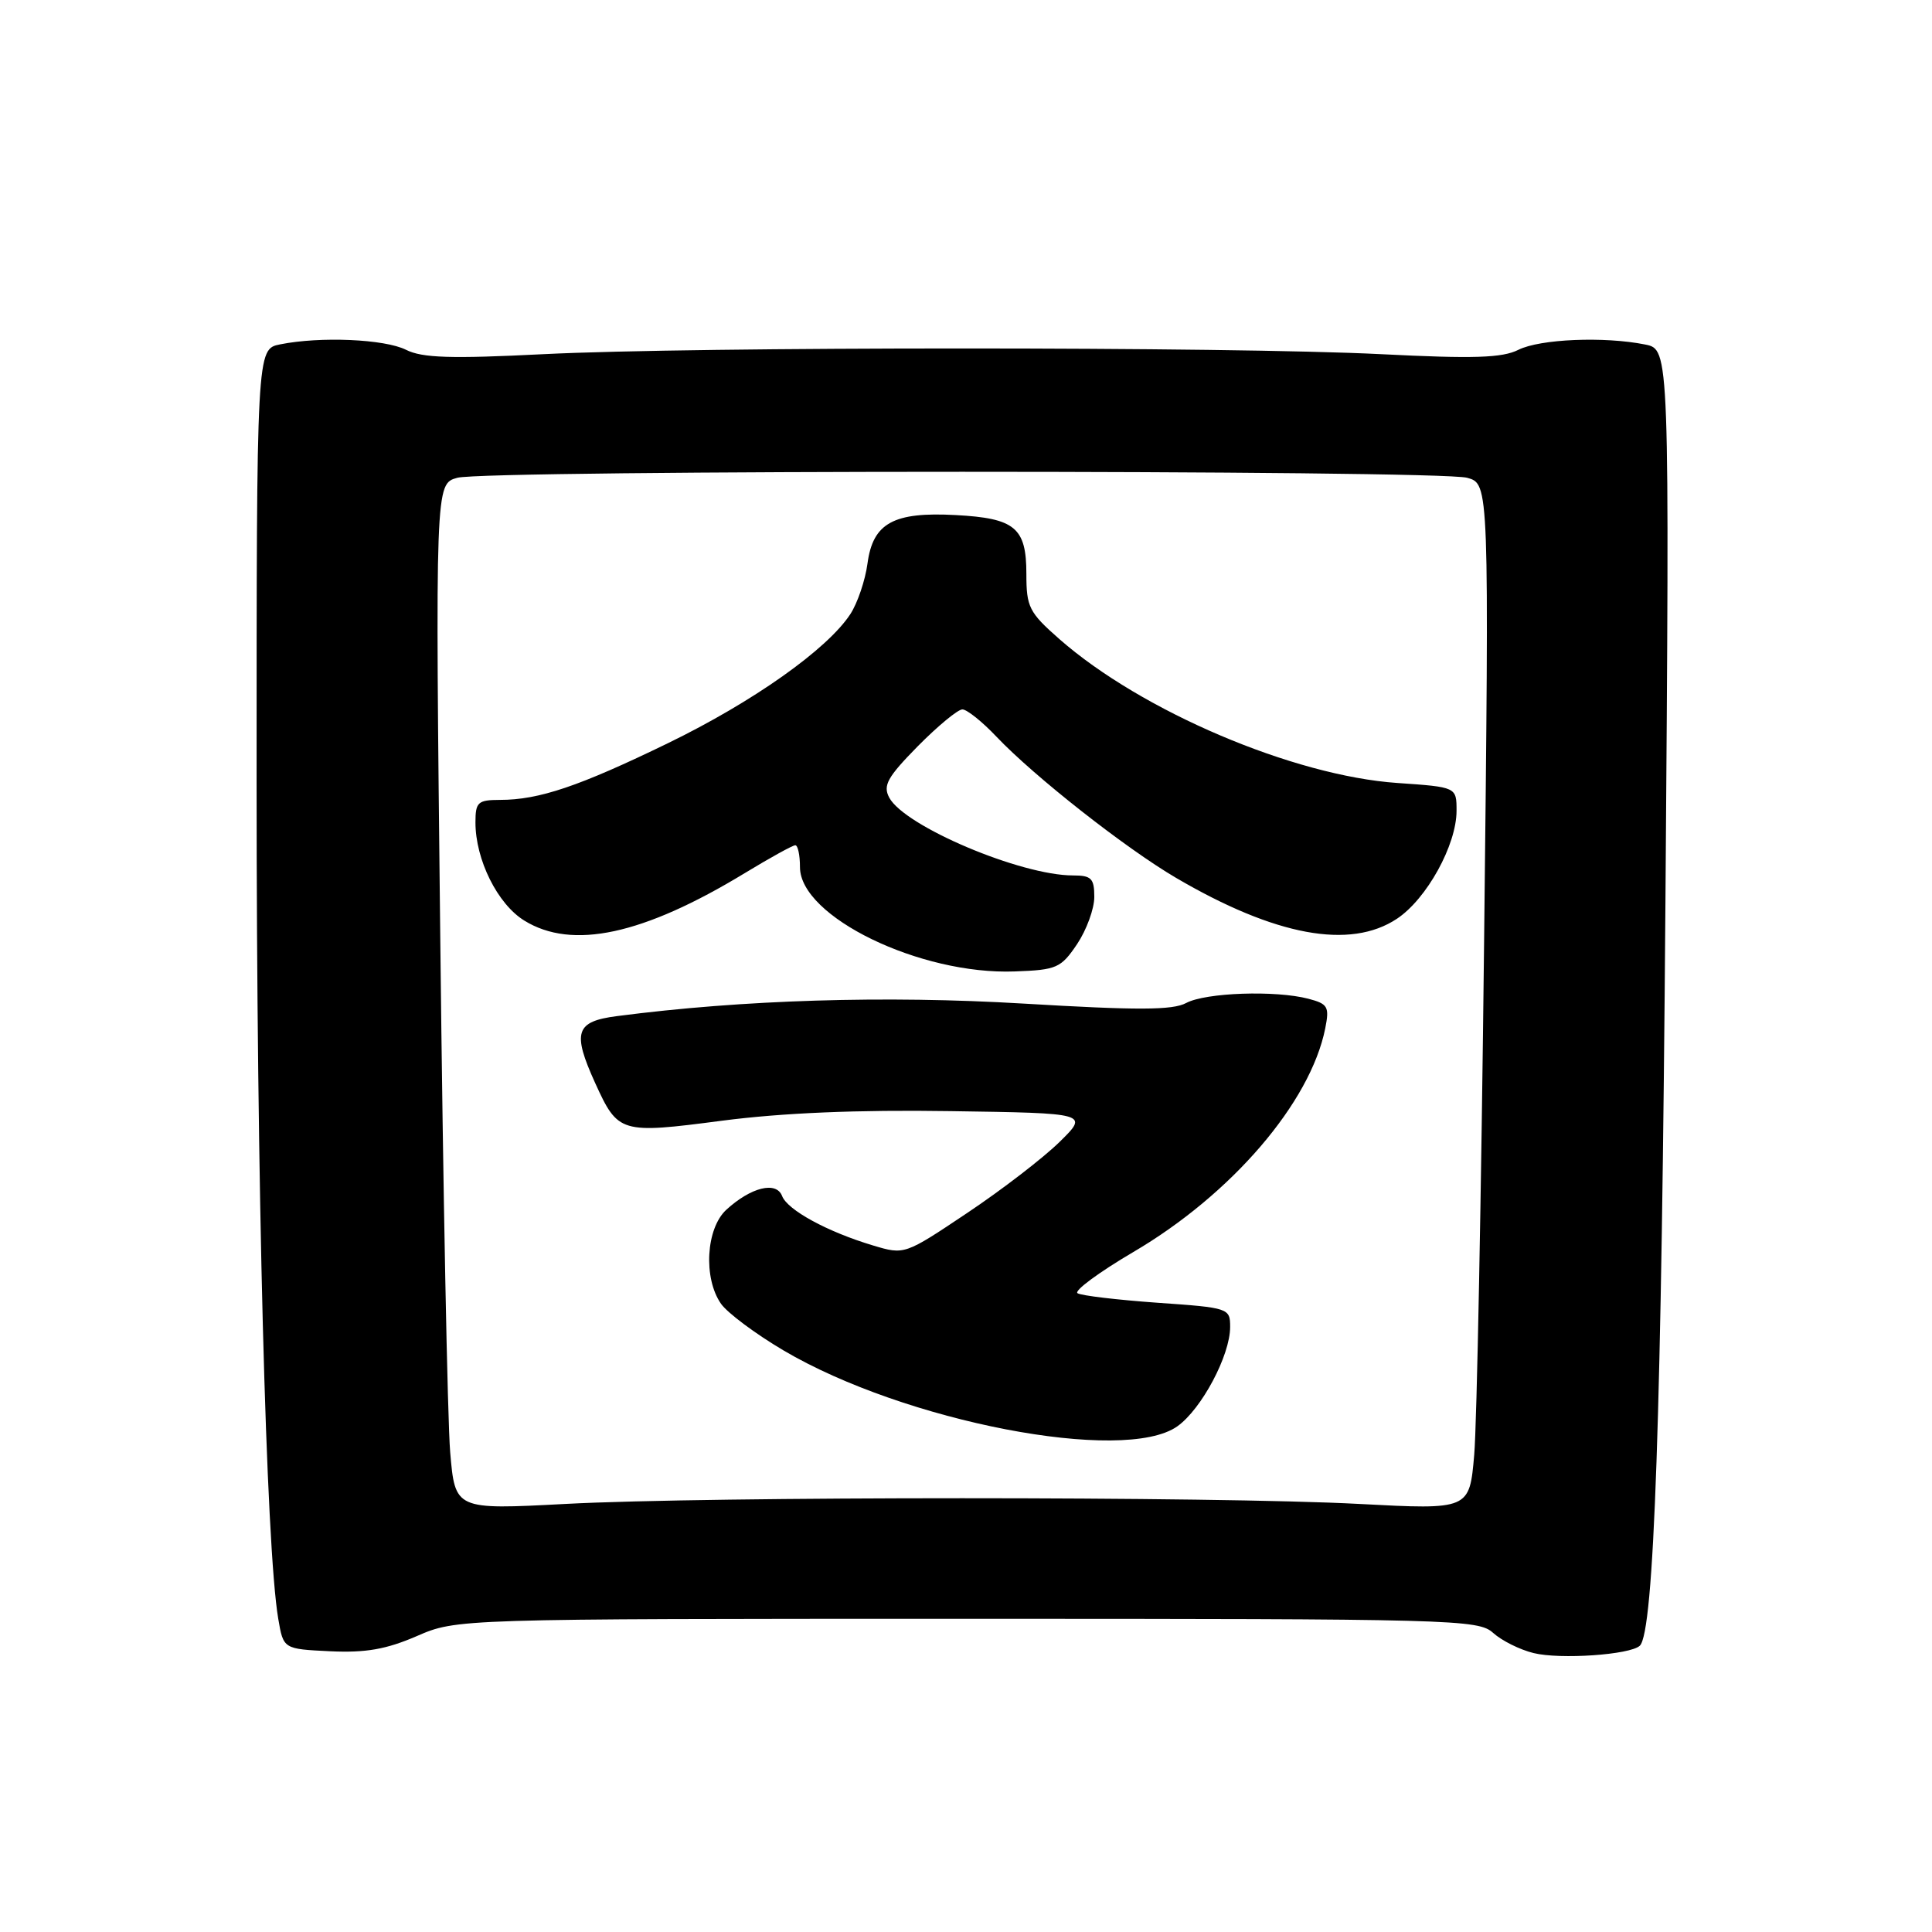 <?xml version="1.0" encoding="UTF-8" standalone="no"?>
<!DOCTYPE svg PUBLIC "-//W3C//DTD SVG 1.1//EN" "http://www.w3.org/Graphics/SVG/1.1/DTD/svg11.dtd" >
<svg xmlns="http://www.w3.org/2000/svg" xmlns:xlink="http://www.w3.org/1999/xlink" version="1.1" viewBox="0 0 256 256">
 <g >
 <path fill="currentColor"
d=" M 217.28 218.07 C 219.17 216.30 220.17 187.51 220.68 119.40 C 221.23 46.30 221.23 46.30 217.99 45.65 C 212.57 44.56 204.06 44.92 201.20 46.35 C 199.06 47.43 195.27 47.55 183.00 46.93 C 162.98 45.92 92.02 45.92 72.00 46.93 C 59.73 47.55 55.94 47.43 53.80 46.35 C 50.97 44.93 42.44 44.56 37.12 45.63 C 34.00 46.25 34.00 46.25 34.00 103.73 C 34.00 156.91 35.24 204.91 36.87 214.50 C 37.55 218.50 37.55 218.50 43.73 218.80 C 48.45 219.02 51.16 218.55 55.21 216.80 C 60.50 214.50 60.50 214.50 128.15 214.50 C 192.79 214.50 195.88 214.58 197.85 216.37 C 198.99 217.40 201.40 218.60 203.21 219.04 C 206.74 219.91 215.99 219.27 217.28 218.07 Z  M 59.65 192.40 C 59.30 188.19 58.70 157.61 58.34 124.44 C 57.67 64.12 57.67 64.12 60.59 63.31 C 64.39 62.25 190.61 62.25 194.41 63.31 C 197.33 64.12 197.33 64.12 196.65 124.81 C 196.28 158.19 195.69 188.77 195.34 192.78 C 194.71 200.05 194.71 200.05 180.10 199.28 C 161.24 198.27 93.76 198.27 74.90 199.28 C 60.30 200.05 60.30 200.05 59.65 192.40 Z  M 156.01 188.99 C 159.22 186.70 163.00 179.60 163.00 175.83 C 163.00 173.34 162.84 173.28 153.36 172.62 C 148.05 172.24 143.29 171.68 142.78 171.36 C 142.27 171.05 145.60 168.59 150.17 165.90 C 163.19 158.26 173.63 146.10 175.60 136.27 C 176.17 133.40 175.96 133.02 173.37 132.34 C 169.02 131.20 159.76 131.52 157.18 132.90 C 155.38 133.87 150.74 133.88 135.61 132.98 C 117.33 131.89 98.41 132.47 81.75 134.64 C 76.26 135.35 75.80 136.76 78.86 143.50 C 81.90 150.17 82.20 150.26 95.67 148.50 C 103.65 147.46 113.64 147.04 125.93 147.23 C 144.28 147.50 144.28 147.50 140.39 151.32 C 138.25 153.42 132.76 157.65 128.18 160.71 C 119.86 166.28 119.86 166.28 115.68 165.03 C 109.66 163.23 104.34 160.34 103.63 158.47 C 102.86 156.48 99.51 157.31 96.25 160.29 C 93.54 162.77 93.17 169.37 95.54 172.76 C 96.39 173.97 100.10 176.74 103.79 178.92 C 119.83 188.40 148.96 194.01 156.01 188.99 Z  M 142.72 125.10 C 143.97 123.23 145.00 120.42 145.00 118.85 C 145.00 116.39 144.61 116.00 142.18 116.00 C 135.24 116.00 119.87 109.49 117.83 105.69 C 116.97 104.08 117.58 102.98 121.61 98.88 C 124.26 96.20 126.92 94.00 127.52 94.00 C 128.12 94.00 130.16 95.63 132.05 97.63 C 137.07 102.91 149.15 112.40 155.83 116.32 C 168.97 124.02 178.90 125.86 185.10 121.74 C 189.05 119.12 193.00 111.96 193.00 107.43 C 193.00 104.29 193.00 104.29 185.17 103.75 C 171.38 102.80 151.24 94.23 140.36 84.67 C 136.35 81.14 136.00 80.44 136.00 76.04 C 136.00 69.92 134.50 68.67 126.65 68.25 C 118.40 67.80 115.67 69.30 114.95 74.65 C 114.65 76.90 113.62 79.93 112.67 81.38 C 109.62 86.04 99.79 92.99 88.50 98.48 C 76.74 104.19 71.44 105.99 66.25 105.99 C 63.31 106.00 63.00 106.29 63.00 108.98 C 63.00 113.91 65.92 119.79 69.47 121.98 C 75.81 125.90 85.21 123.88 98.69 115.69 C 102.03 113.66 105.04 112.00 105.38 112.00 C 105.72 112.00 106.00 113.30 106.00 114.90 C 106.00 121.47 121.92 129.20 134.47 128.72 C 140.03 128.52 140.58 128.27 142.72 125.10 Z "/>
</g>
</svg>